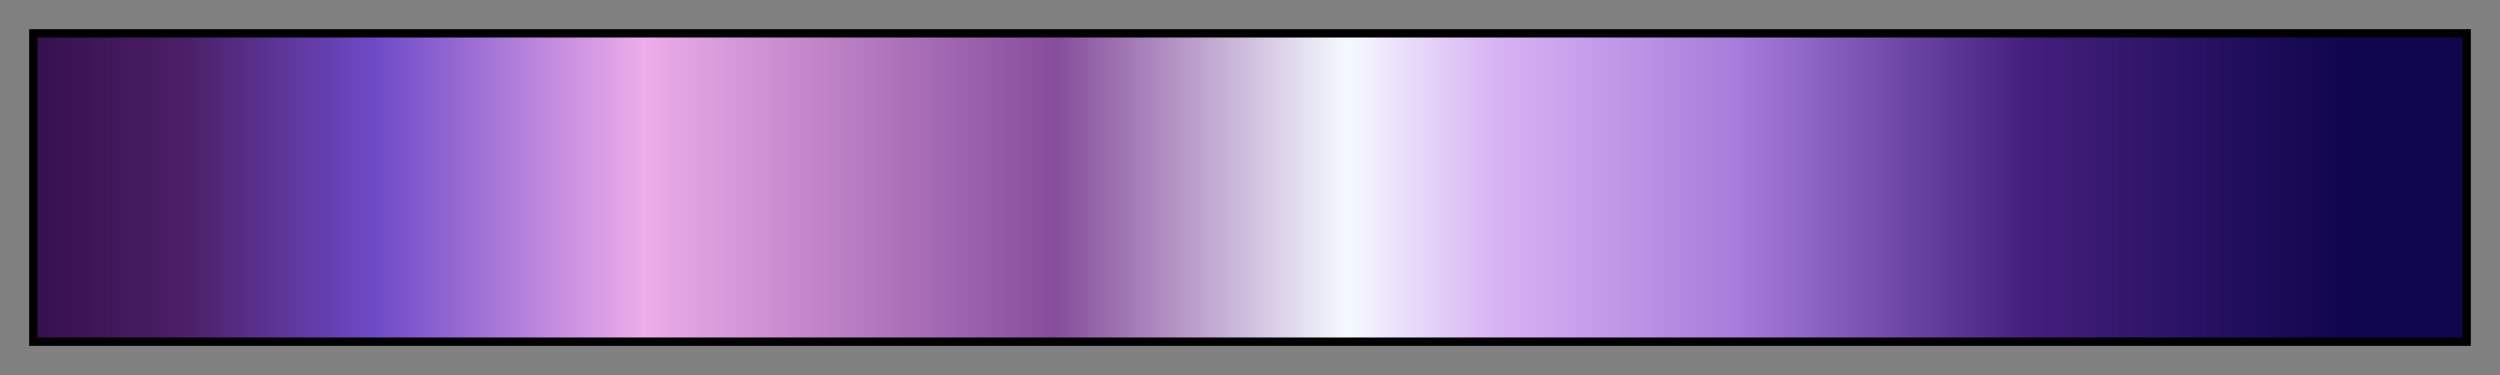 <?xml version="1.0" encoding="UTF-8"?>
<svg xmlns="http://www.w3.org/2000/svg" version="1.1" width="300px" height="45px" viewBox="0 0 300 45">
  <rect x="0" y="0" width="300" height="45" fill="#808080" stroke="none"/>
  <g>
    <defs>
      <linearGradient id="bhw4_62" gradientUnits="objectBoundingBox" spreadMethod="pad" x1="0%" x2="100%" y1="0%" y2="0%">
        <stop offset="0.00%" stop-color="rgb(54,16,77)" stop-opacity="1"/>
        <stop offset="6.01%" stop-color="rgb(74,31,102)" stop-opacity="1"/>
        <stop offset="13.99%" stop-color="rgb(110,74,200)" stop-opacity="1"/>
        <stop offset="25.00%" stop-color="rgb(237,173,234)" stop-opacity="1"/>
        <stop offset="41.99%" stop-color="rgb(134,77,156)" stop-opacity="1"/>
        <stop offset="54.00%" stop-color="rgb(245,250,255)" stop-opacity="1"/>
        <stop offset="60.01%" stop-color="rgb(216,180,244)" stop-opacity="1"/>
        <stop offset="70.00%" stop-color="rgb(166,125,219)" stop-opacity="1"/>
        <stop offset="82.01%" stop-color="rgb(68,31,124)" stop-opacity="1"/>
        <stop offset="95.00%" stop-color="rgb(16,6,77)" stop-opacity="1"/>
        <stop offset="100.00%" stop-color="rgb(16,6,77)" stop-opacity="1"/>
      </linearGradient>
    </defs>
    <rect fill="url(#bhw4_62)" x="4" y="4" width="292" height="37" stroke="black" stroke-width="1"/>
  </g>
</svg>
